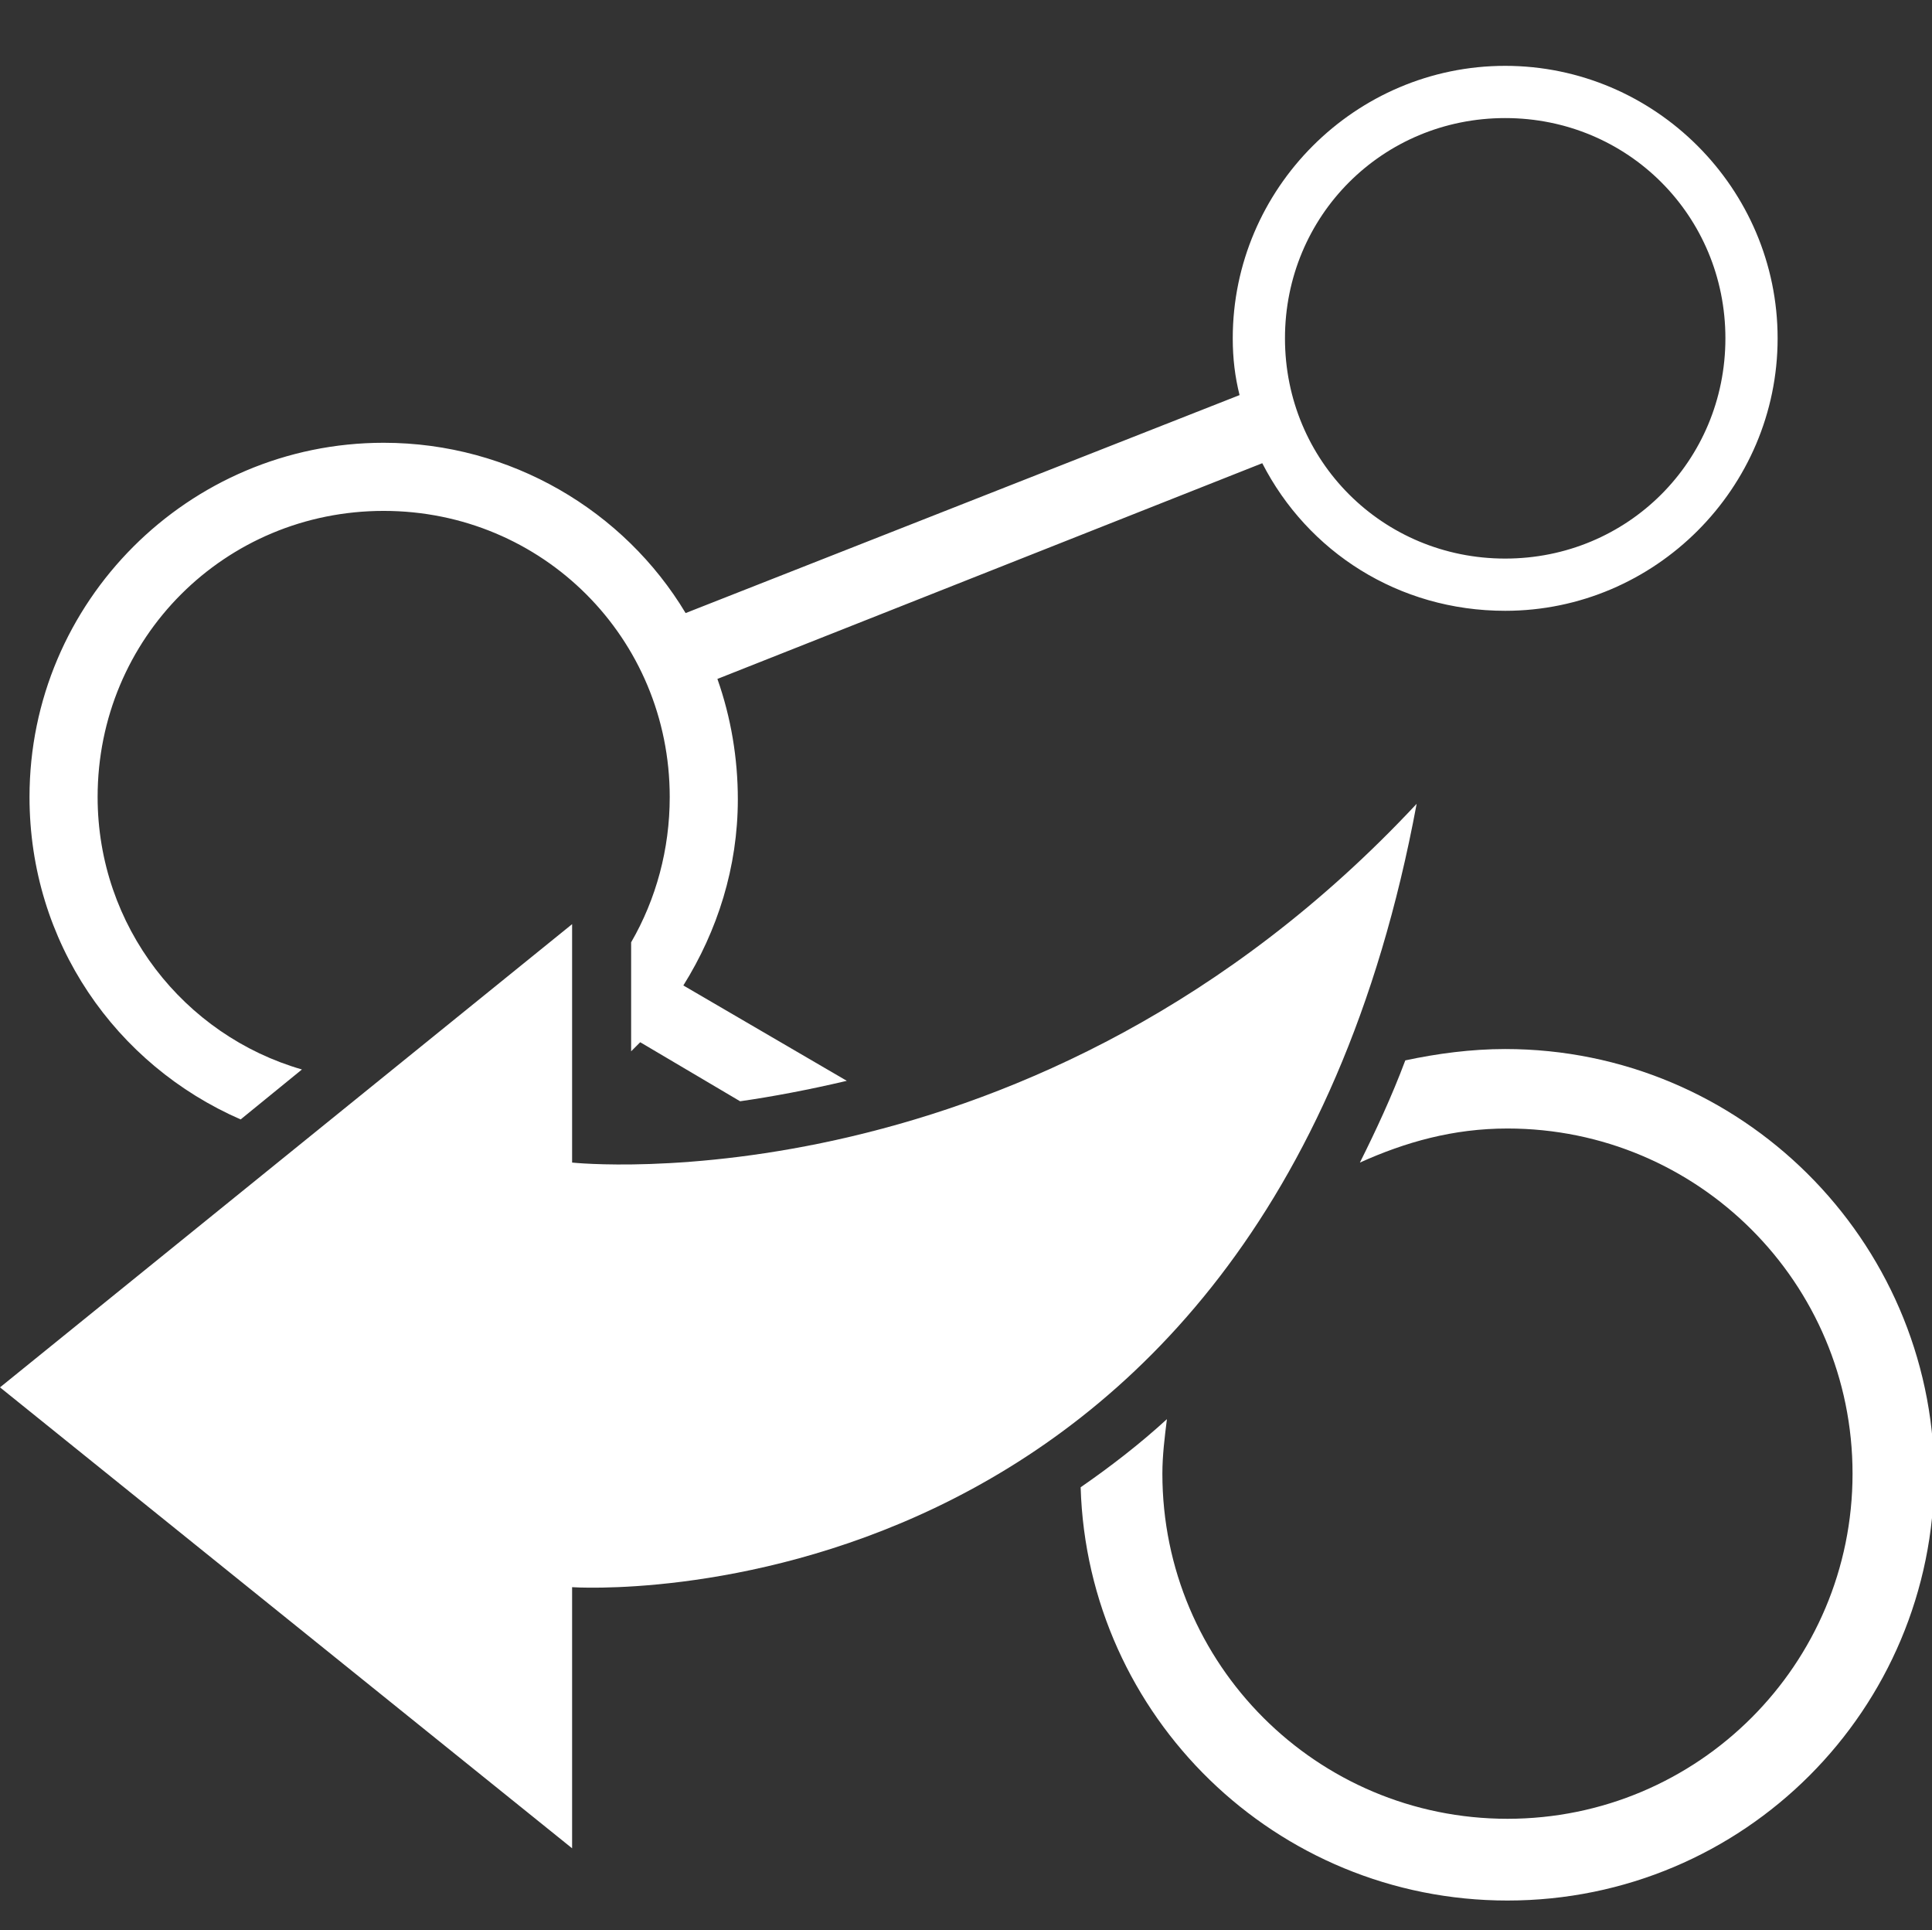 <?xml version="1.0" encoding="utf-8"?>
<!-- Generator: Adobe Illustrator 24.1.1, SVG Export Plug-In . SVG Version: 6.00 Build 0)  -->
<svg version="1.1" id="Layer_1" xmlns="http://www.w3.org/2000/svg" xmlns:xlink="http://www.w3.org/1999/xlink" x="0px" y="0px"
	 viewBox="0 0 85.1 85" style="enable-background:new 0 0 85.1 85;" xml:space="preserve">
<rect x="0" y="0" width="85.1" height="85" fill="#333333" stroke="none"/>
<style type="text/css">
	.st0{fill:#FFFFFF;}
</style>
<path class="st0" d="M62.4,35.4c-16.8,18-37.2,15.8-37.2,15.8V40.7L0,61.1l25.2,20.3V69.9C25.2,69.9,55.6,72,62.4,35.4z"/>
<g>
	<path class="st0" d="M4.3,35.1c0-7,5.6-12.6,12.6-12.6s12.6,5.6,12.6,12.6c0,2.3-0.6,4.5-1.7,6.4v4.8c0.1-0.1,0.3-0.3,0.4-0.4
		l4.4,2.6c1.4-0.2,3-0.5,4.7-0.9l-7.2-4.2c1.5-2.4,2.4-5.2,2.4-8.2c0-1.8-0.3-3.6-0.9-5.3l24-9.5c2,3.9,6,6.5,10.7,6.5
		c6.6,0,12-5.4,12-12s-5.4-12-12-12s-12,5.4-12,12c0,0.9,0.1,1.7,0.3,2.5L30.2,27c-2.7-4.5-7.7-7.5-13.3-7.5
		c-8.6,0-15.6,7-15.6,15.6c0,6.4,3.8,11.8,9.3,14.2l2.7-2.2C8.1,45.6,4.3,40.8,4.3,35.1z M66.3,5.2c5.4,0,9.7,4.3,9.7,9.7
		s-4.3,9.7-9.7,9.7c-5.4,0-9.7-4.3-9.7-9.7C56.6,9.5,60.9,5.2,66.3,5.2z"/>
	<path class="st0" d="M66.3,46.2c-1.5,0-3,0.2-4.4,0.5c-0.6,1.6-1.3,3.1-2,4.5c2-0.9,4.1-1.5,6.5-1.5c8.4,0,15.2,6.8,15.2,15.2
		s-6.8,15.2-15.2,15.2s-15.2-6.8-15.2-15.2c0-0.8,0.1-1.6,0.2-2.4c-1.2,1.1-2.5,2.1-3.8,3c0.3,10.1,8.6,18.2,18.8,18.2
		c10.4,0,18.8-8.4,18.8-18.8C85.1,54.6,76.7,46.2,66.3,46.2z"/>
</g>
</svg>

